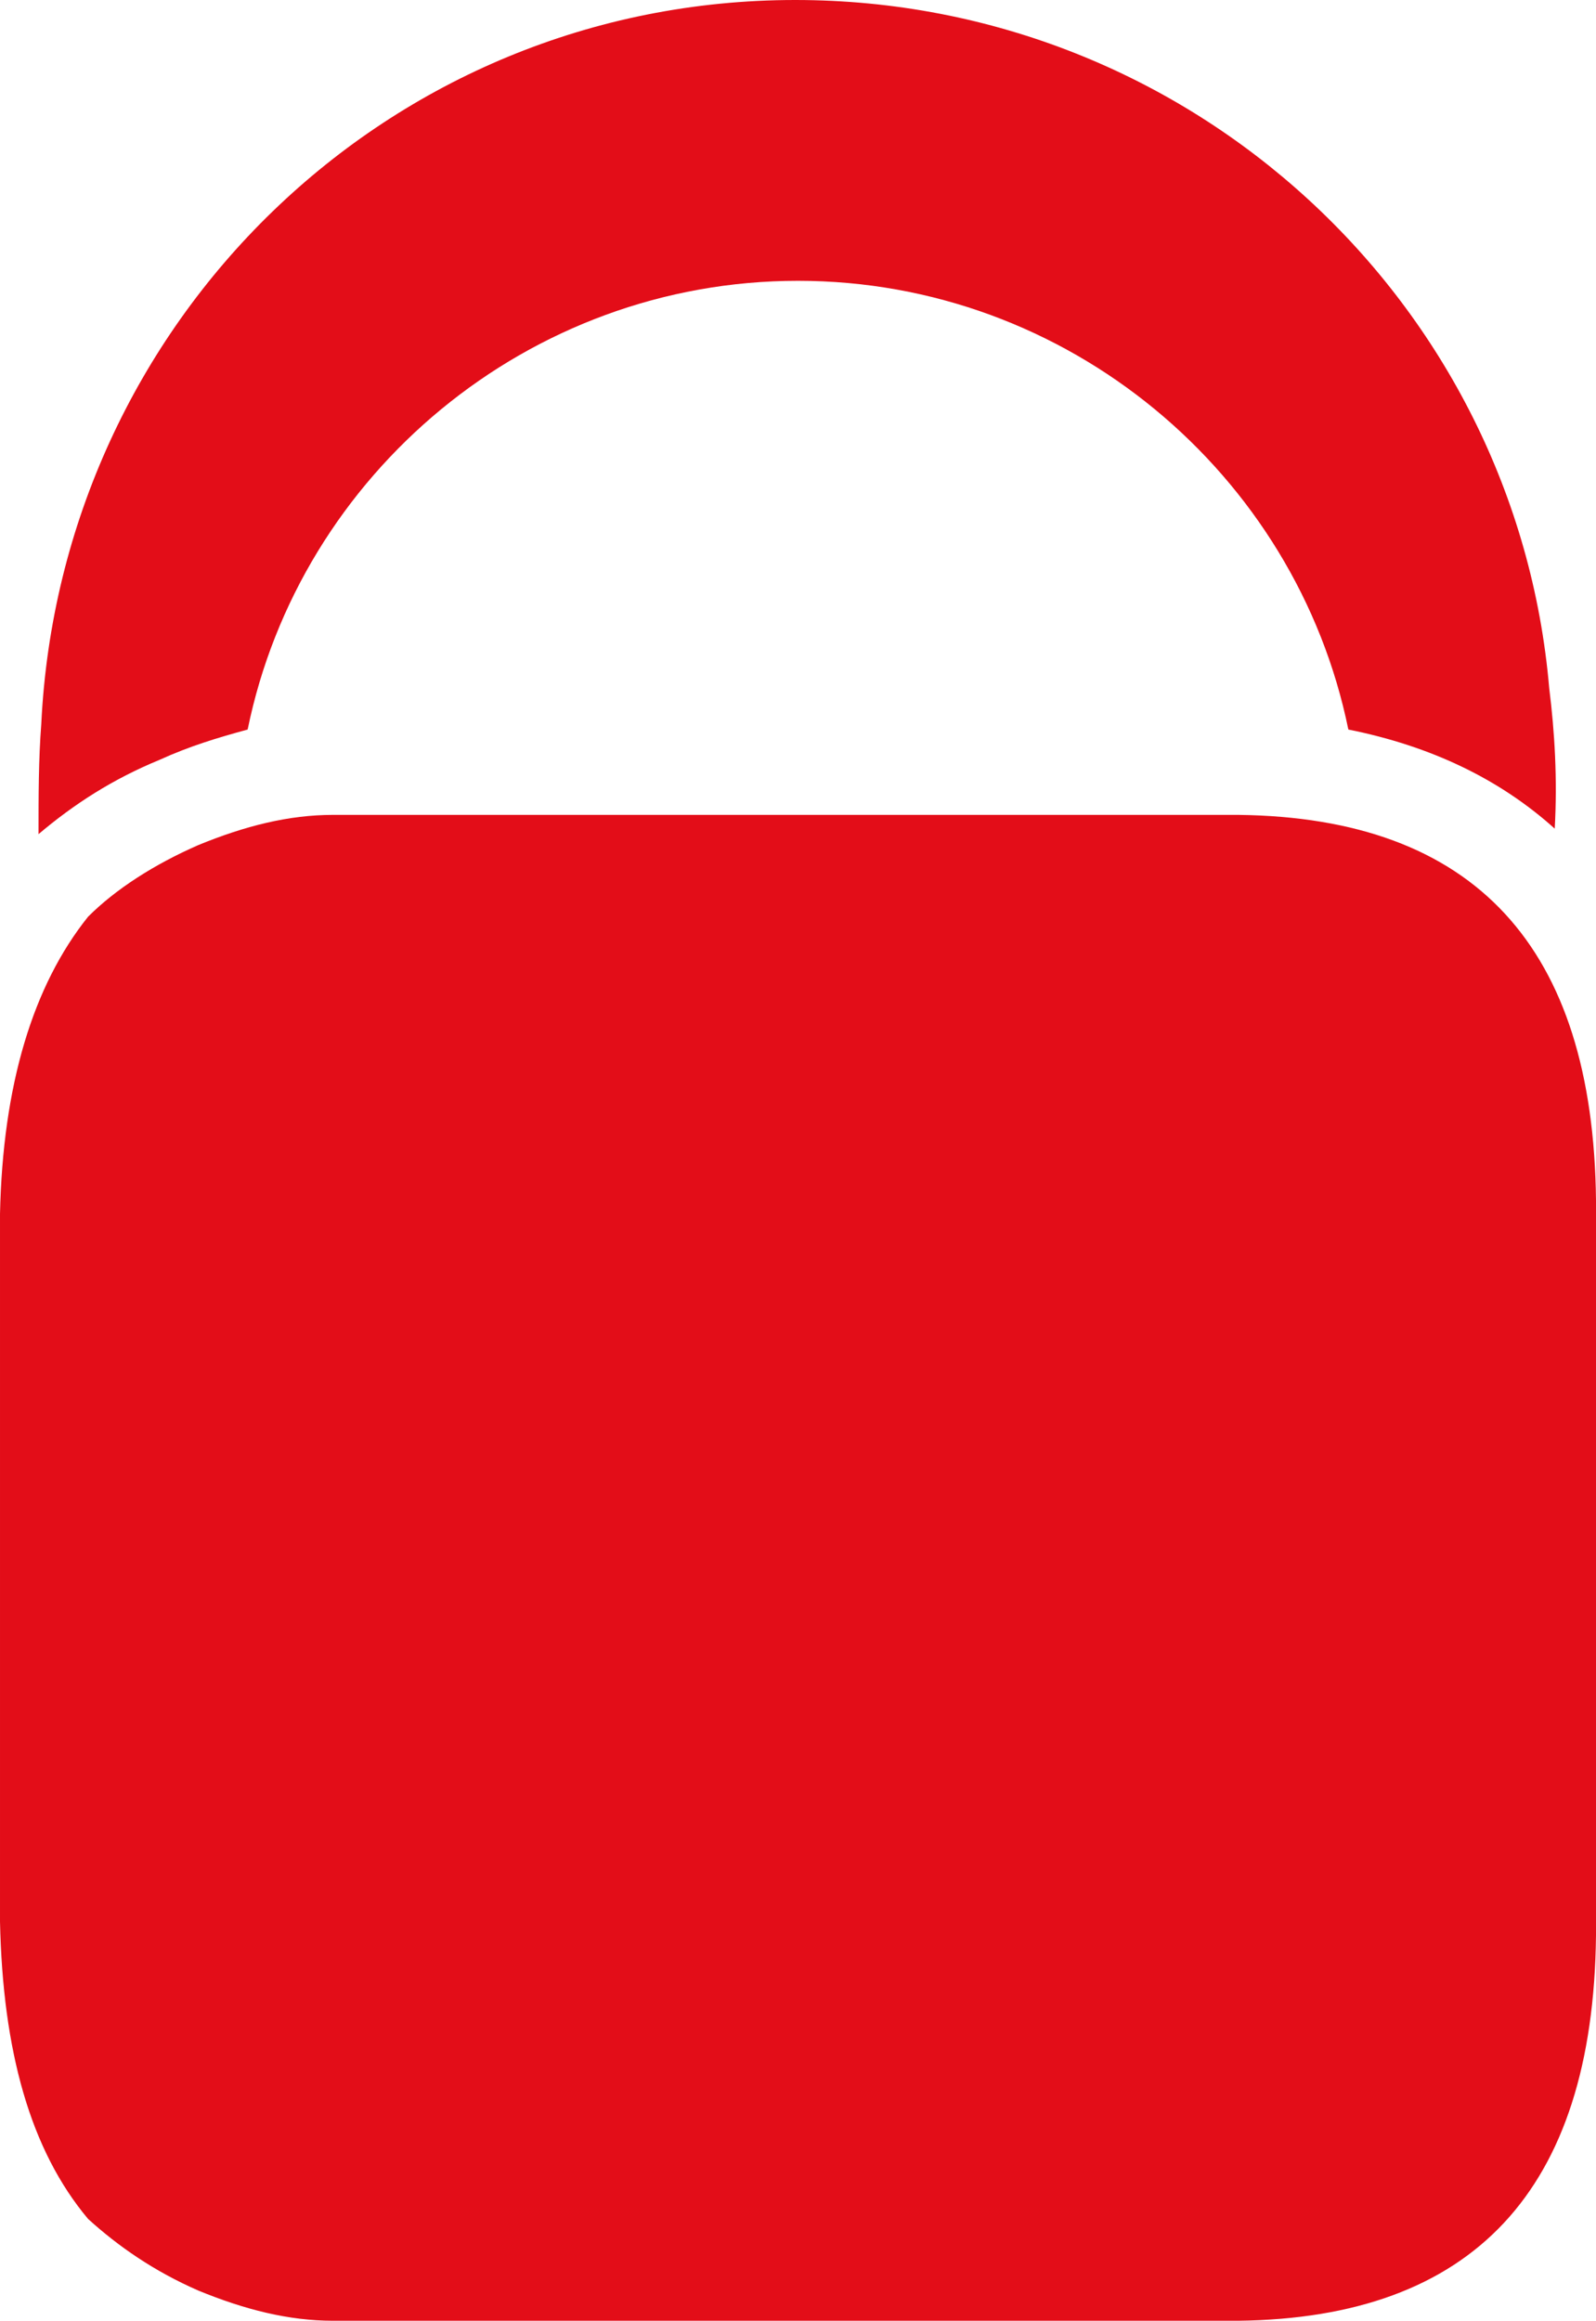 <?xml version="1.0" encoding="UTF-8" standalone="no"?>
<svg
   xmlns:dc="http://purl.org/dc/elements/1.1/"
   xmlns:cc="http://creativecommons.org/ns#"
   xmlns:rdf="http://www.w3.org/1999/02/22-rdf-syntax-ns#"
   xmlns:svg="http://www.w3.org/2000/svg"
   xmlns="http://www.w3.org/2000/svg"
   height="84.3"
   width="58"
   xml:space="preserve"
   viewBox="0 0 58 84.3"
   y="0px"
   x="0px"
   id="Ebene_1"
   version="1.1"><defs
     id="defs37" /><style
     id="style2"
     type="text/css">
	.st0{fill:#0D8BCC;}
	.st1{fill:#E30D18;}
</style><g
     transform="translate(-101.5)"
     id="g32"><path
       style="fill:#e30d18"
       id="path28"
       d="m 107.3,27.6 c 1.1,-0.5 2.1,-0.8 3.2,-1.1 1.9,-9.3 10.2,-16.3 20,-16.3 9.8,0 18.1,7 20,16.3 3,0.6 5.5,1.8 7.5,3.6 0.1,-1.8 0,-3.5 -0.2,-5.1 -1.2,-14 -13,-25 -27.4,-25 -14.8,0 -26.7,11.7 -27.4,26.3 -0.1,1.3 -0.1,2.6 -0.1,4 1.3,-1.1 2.7,-2 4.4,-2.7 z"
       class="st1" /><path
       style="fill:#e30d18"
       id="path30"
       d="m 146.5,29.6 h -32.9 c -1.6,0 -3.2,0.4 -4.9,1.1 -1.6,0.7 -3,1.6 -4,2.6 -2,2.5 -3.1,6.1 -3.2,10.8 v 25.7 c 0.1,4.7 1.1,8.3 3.2,10.8 1.1,1 2.4,1.9 4,2.6 1.7,0.7 3.3,1.1 4.9,1.1 h 32.9 c 8.5,-0.1 12.9,-4.7 13,-14 V 43.6 c -0.1,-9.2 -4.4,-13.9 -13,-14 z"
       class="st1" /></g></svg>